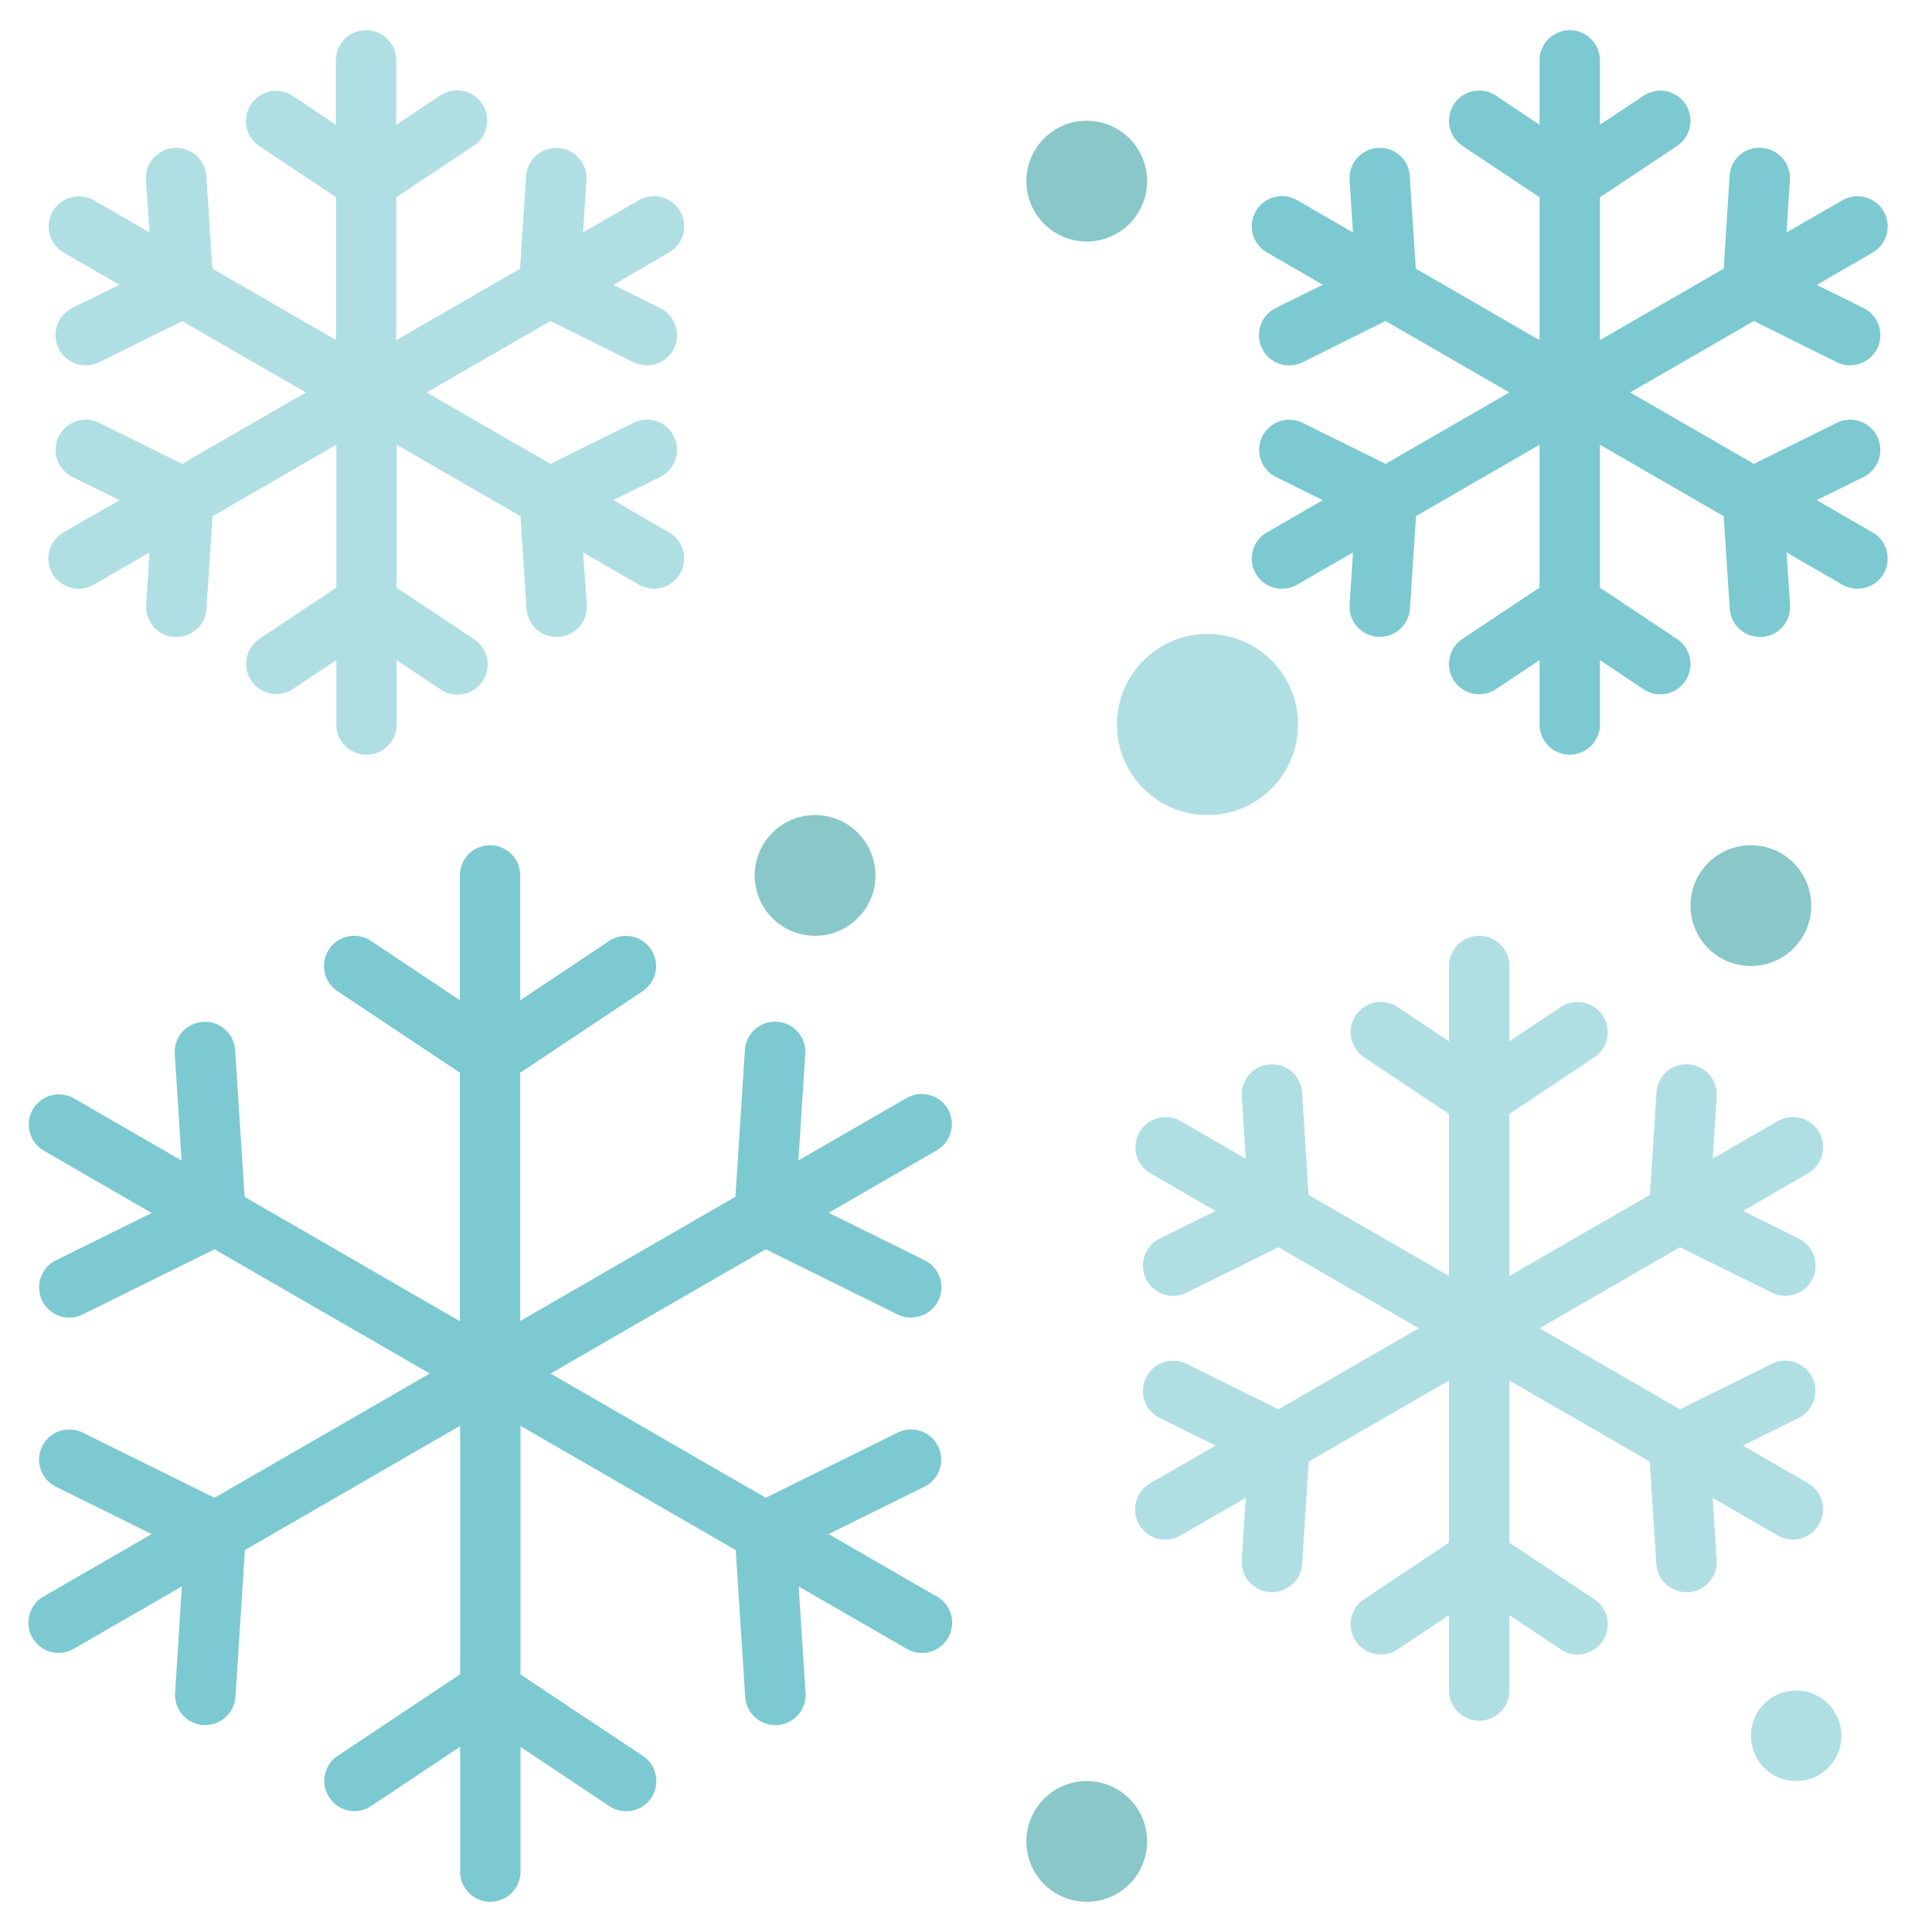 <svg height="512" viewBox="0 0 64 64" width="512" xmlns="http://www.w3.org/2000/svg"><g id="_13-snow" data-name="13-snow"><path d="m62.026 17.634-1.845-1.066 1.556-.77a1 1 0 0 0 -.886-1.793l-2.751 1.361-4.1-2.366 4.1-2.366 2.751 1.366a1 1 0 0 0 .886-1.793l-1.556-.77 1.845-1.066a1 1 0 1 0 -1-1.732l-1.845 1.061.111-1.733a1 1 0 0 0 -.934-1.067.98.98 0 0 0 -1.062.934l-.196 3.066-4.1 2.368v-4.733l2.555-1.7a1 1 0 0 0 -1.11-1.664l-1.445.961v-2.132a1 1 0 0 0 -2 0v2.132l-1.445-.964a1 1 0 0 0 -1.11 1.664l2.555 1.703v4.733l-4.1-2.368-.2-3.063a.99.99 0 0 0 -1.058-.937 1 1 0 0 0 -.934 1.062l.111 1.738-1.845-1.066a1 1 0 1 0 -1 1.732l1.845 1.066-1.556.77a1 1 0 0 0 .886 1.798l2.751-1.366 4.1 2.366-4.1 2.366-2.752-1.361a1 1 0 0 0 -.886 1.793l1.556.77-1.845 1.066a1 1 0 1 0 1 1.732l1.846-1.066-.111 1.733a1 1 0 0 0 .934 1.062h.065a1 1 0 0 0 1-.936l.2-3.063 4.093-2.364v4.733l-2.555 1.7a1 1 0 0 0 1.11 1.664l1.445-.961v2.132a1 1 0 0 0 2 0v-2.132l1.445.964a1 1 0 1 0 1.11-1.664l-2.555-1.703v-4.733l4.1 2.368.2 3.063a1 1 0 0 0 1 .936h.065a1 1 0 0 0 .934-1.062l-.118-1.737 1.845 1.065a1 1 0 1 0 1-1.732z" fill="#7cc9d1"/><path d="m59.893 49.134-2.161-1.248 1.85-.915a1 1 0 0 0 -.887-1.793l-3.045 1.506-4.65-2.684 4.65-2.684 3.05 1.506a1 1 0 0 0 .887-1.793l-1.85-.915 2.161-1.248a1 1 0 0 0 -1-1.732l-2.161 1.247.132-2.06a1 1 0 0 0 -.933-1.062.985.985 0 0 0 -1.063.933l-.218 3.391-4.655 2.685v-5.368l2.827-1.885a1 1 0 0 0 -1.109-1.664l-1.718 1.144v-2.495a1 1 0 0 0 -2 0v2.495l-1.718-1.145a1 1 0 0 0 -1.109 1.664l2.827 1.886v5.369l-4.65-2.685-.218-3.391a.989.989 0 0 0 -1.063-.933 1 1 0 0 0 -.933 1.062l.132 2.06-2.161-1.247a1 1 0 0 0 -1 1.732l2.161 1.248-1.85.915a1 1 0 0 0 .887 1.793l3.045-1.506 4.65 2.683-4.65 2.684-3.045-1.506a1 1 0 0 0 -.887 1.793l1.85.915-2.161 1.248a1 1 0 1 0 1 1.732l2.161-1.247-.132 2.06a1 1 0 0 0 .933 1.062h.066a1 1 0 0 0 1-.935l.218-3.391 4.647-2.683v5.368l-2.827 1.885a1 1 0 0 0 1.109 1.664l1.718-1.144v2.495a1 1 0 0 0 2 0v-2.495l1.718 1.145a1 1 0 0 0 1.109-1.664l-2.827-1.886v-5.368l4.65 2.685.218 3.391a1 1 0 0 0 1 .935h.066a1 1 0 0 0 .933-1.062l-.132-2.06 2.161 1.247a1 1 0 0 0 1-1.732z" fill="#b0dfe3"/><path d="m22.16 17.634-1.845-1.066 1.557-.77a1 1 0 0 0 -.887-1.793l-2.752 1.361-4.099-2.366 4.1-2.366 2.751 1.366a1 1 0 1 0 .887-1.793l-1.557-.77 1.845-1.071a1 1 0 1 0 -1-1.732l-1.845 1.066.111-1.733a1 1 0 0 0 -2-.129l-.2 3.064-4.1 2.367v-4.734l2.554-1.7a1 1 0 1 0 -1.109-1.664l-1.445.964v-2.135a1 1 0 0 0 -2 0v2.132l-1.438-.964a1 1 0 0 0 -1.109 1.664l2.555 1.7v4.733l-4.099-2.365-.2-3.064a1 1 0 0 0 -2 .129l.118 1.735-1.845-1.066a1 1 0 0 0 -1 1.732l1.845 1.066-1.553.768a1 1 0 0 0 .883 1.8l2.752-1.361 4.099 2.361-4.1 2.366-2.751-1.361a1 1 0 0 0 -.883 1.795l1.557.77-1.849 1.064a1 1 0 1 0 1 1.732l1.845-1.066-.111 1.733a1 1 0 0 0 .933 1.067h.066a1 1 0 0 0 1-.935l.2-3.064 4.1-2.367v4.733l-2.555 1.7a1 1 0 0 0 1.109 1.664l1.446-.964v2.133a1 1 0 0 0 2 0v-2.132l1.445.964a1 1 0 1 0 1.109-1.664l-2.554-1.7v-4.736l4.1 2.367.2 3.064a1 1 0 0 0 1 .935h.066a1 1 0 0 0 .933-1.062l-.125-1.736 1.845 1.065a1 1 0 1 0 1-1.732z" fill="#b0dfe3"/><path d="m31.026 52.884-3.577-2.066 3.173-1.568a1 1 0 0 0 -.887-1.793l-4.368 2.159-7.13-4.116 7.13-4.116 4.368 2.159a.988.988 0 0 0 .442.1 1 1 0 0 0 .445-1.9l-3.173-1.568 3.577-2.066a1 1 0 1 0 -1-1.732l-3.578 2.065.228-3.532a1 1 0 1 0 -2-.128l-.314 4.862-7.129 4.117v-8.226l4.055-2.7a1 1 0 1 0 -1.11-1.664l-2.945 1.964v-4.135a1 1 0 1 0 -2 0v4.132l-2.945-1.964a1 1 0 0 0 -1.11 1.664l4.055 2.7v8.233l-7.13-4.117-.314-4.862a1 1 0 1 0 -2 .128l.228 3.532-3.57-2.062a1 1 0 0 0 -1 1.732l3.578 2.066-3.173 1.568a1 1 0 1 0 .887 1.793l4.368-2.159 7.13 4.116-7.13 4.116-4.368-2.159a1 1 0 1 0 -.887 1.793l3.173 1.568-3.578 2.066a1 1 0 1 0 1 1.732l3.578-2.065-.225 3.532a1 1 0 0 0 .934 1.062h.065a1 1 0 0 0 1-.936l.314-4.862 7.13-4.117v8.233l-4.055 2.7a1 1 0 0 0 1.11 1.664l2.945-1.964v4.137a1 1 0 0 0 2 0v-4.132l2.945 1.964a1 1 0 0 0 1.11-1.664l-4.055-2.7v-8.236l7.129 4.117.314 4.862a1 1 0 0 0 1 .936h.066a1 1 0 0 0 .933-1.062l-.228-3.532 3.578 2.065a1 1 0 1 0 1-1.732z" fill="#7cc9d1"/><g fill="#89c7c9"><circle cx="36" cy="6" r="2"/><circle cx="58" cy="30" r="2"/><circle cx="27" cy="29" r="2"/><circle cx="36" cy="61" r="2"/></g><circle cx="59.5" cy="57.5" fill="#b0dfe3" r="1.5"/><circle cx="40" cy="24" fill="#b0dfe3" r="3"/></g></svg>